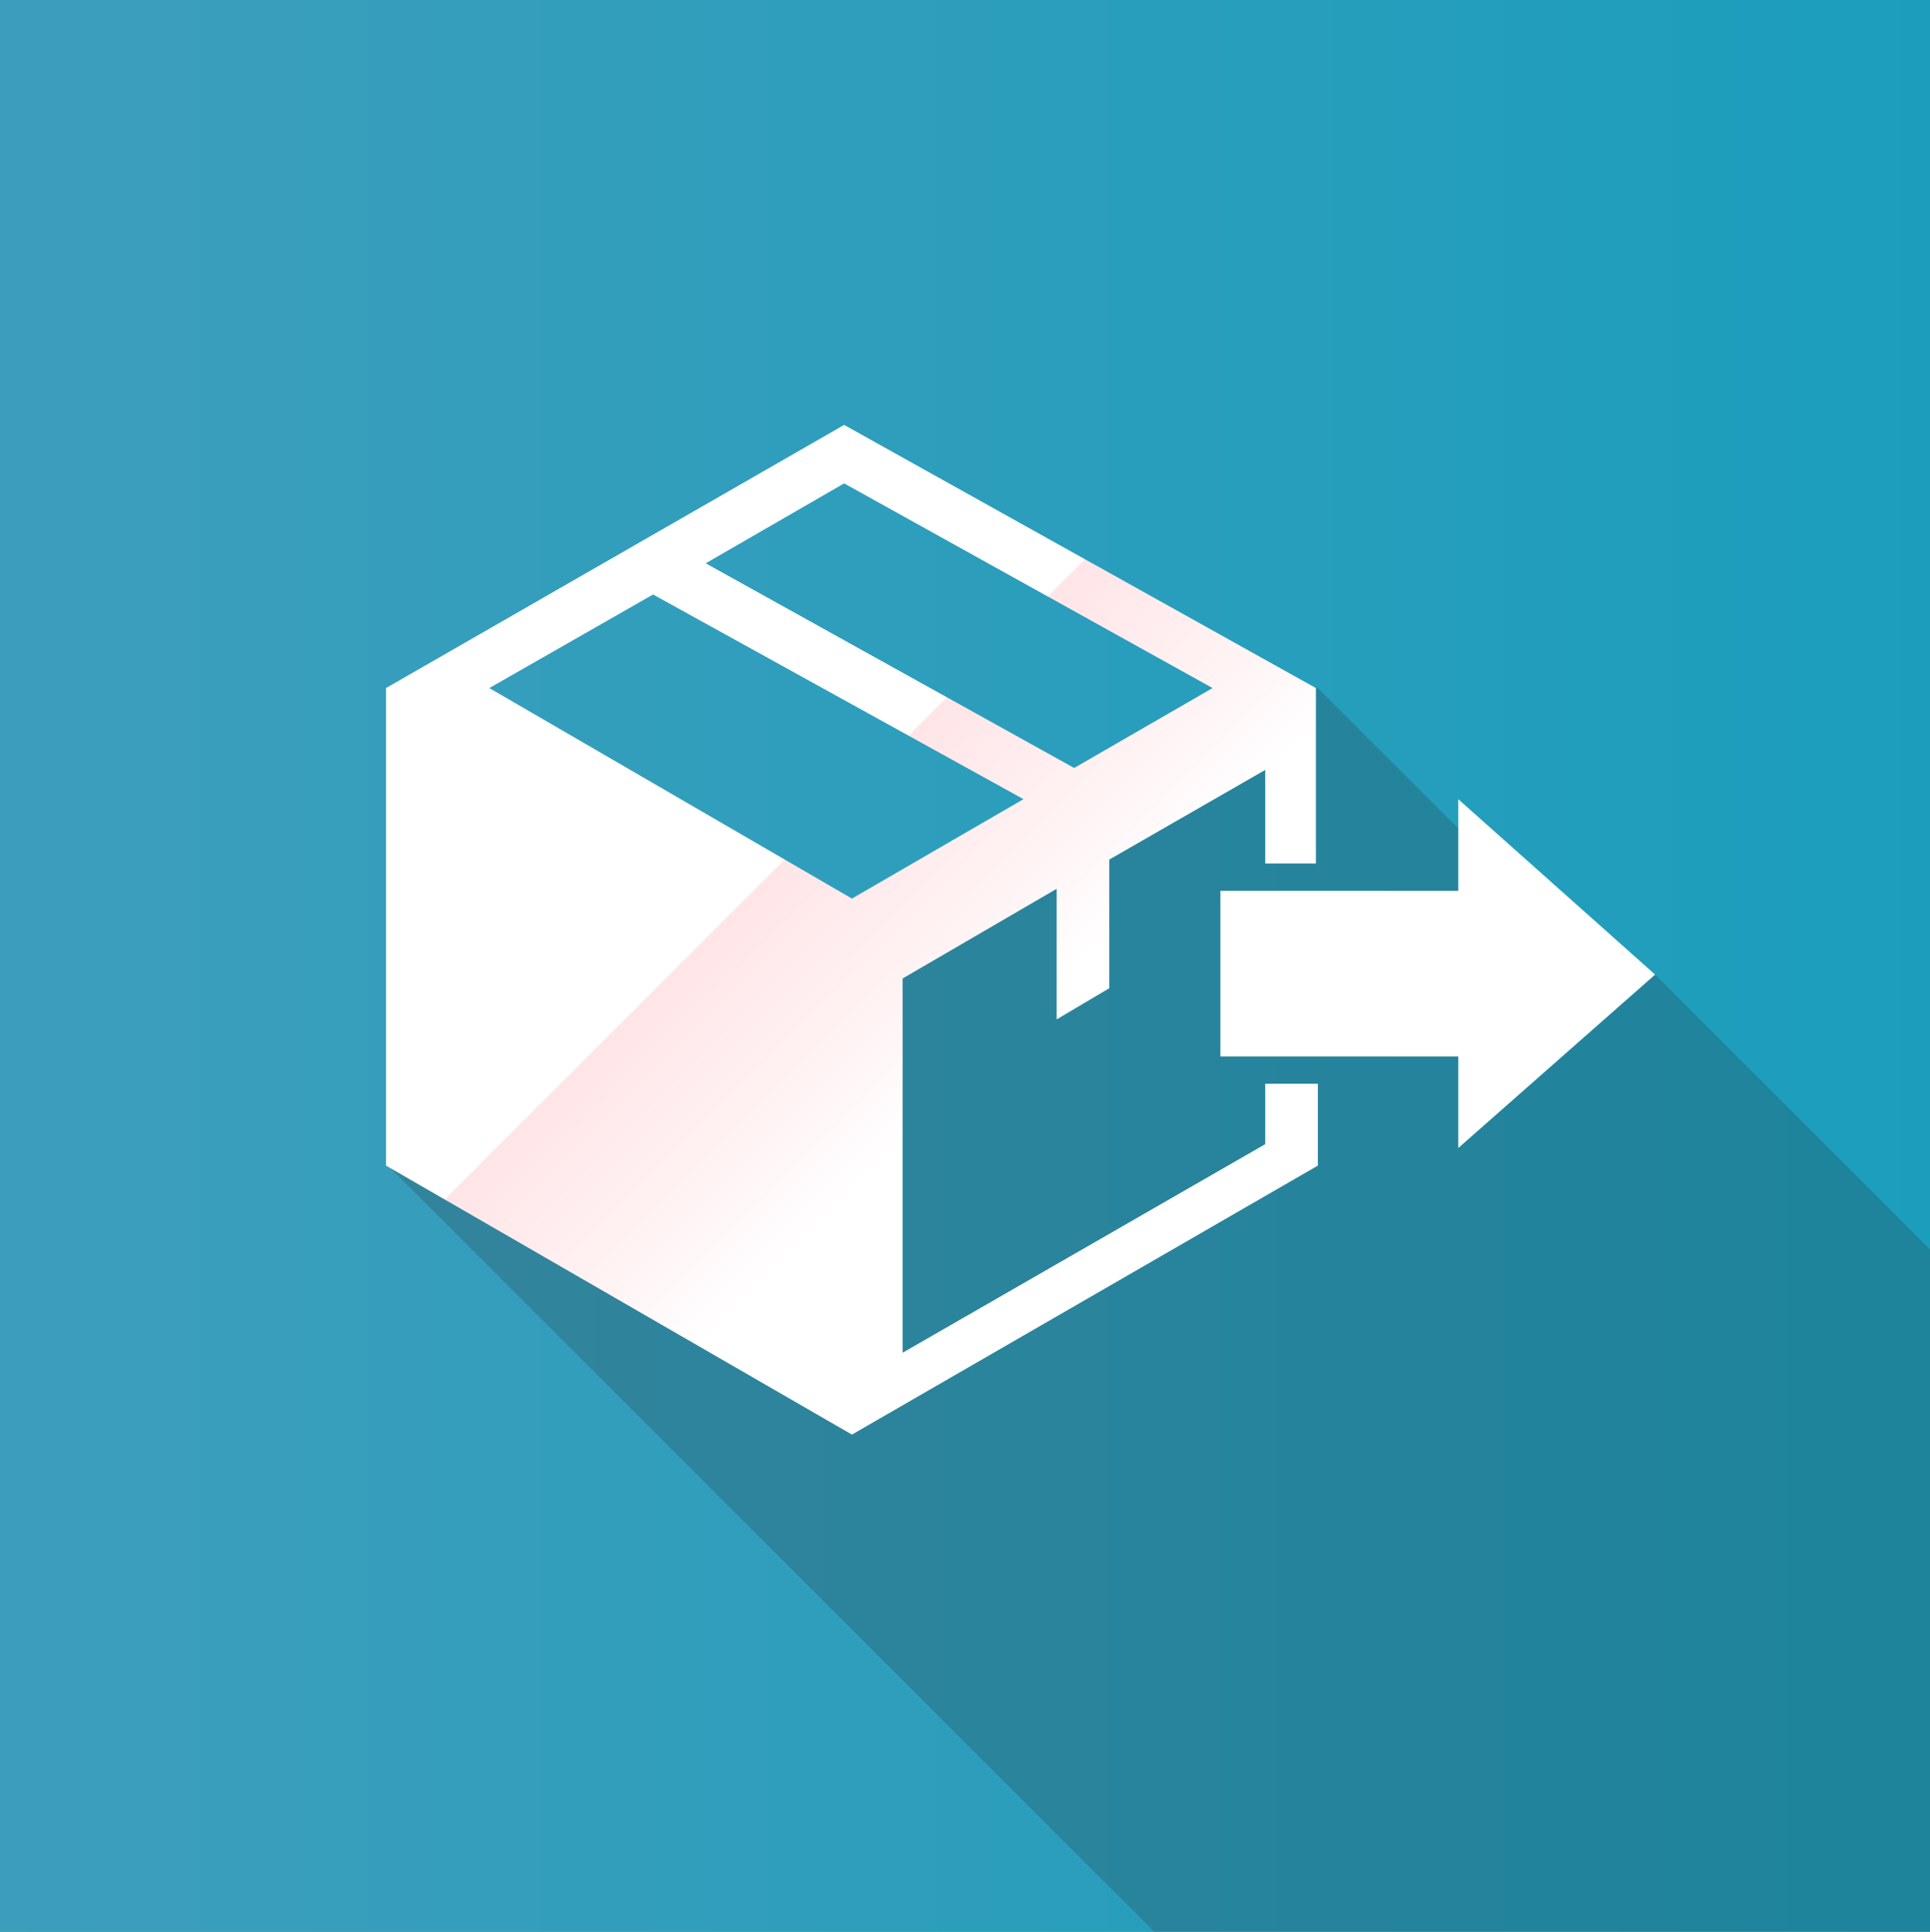 <?xml version="1.0" encoding="utf-8"?>
<!-- Generator: Adobe Illustrator 17.1.0, SVG Export Plug-In . SVG Version: 6.00 Build 0)  -->
<!DOCTYPE svg PUBLIC "-//W3C//DTD SVG 1.1//EN" "http://www.w3.org/Graphics/SVG/1.1/DTD/svg11.dtd">
<svg version="1.1" id="Layer_1" xmlns="http://www.w3.org/2000/svg" xmlns:xlink="http://www.w3.org/1999/xlink" x="0px" y="0px"
	 viewBox="0 0 99 99.1" enable-background="new 0 0 99 99.1" xml:space="preserve">
<rect x="0" y="0" width="99" height="99.1" fill="#333333" stroke="none"/>
<linearGradient id="SVGID_1_" gradientUnits="userSpaceOnUse" x1="-1.867631e-06" y1="49.571" x2="99" y2="49.571">
	<stop  offset="0" style="stop-color:#3D9EBC"/>
	<stop  offset="1" style="stop-color:#1B9EBC"/>
</linearGradient>
<rect x="0" y="0" fill="url(#SVGID_1_)" width="99" height="99.1"/>
<polygon opacity="0.2" fill="#231F20" points="99,99.1 99,64.1 84.9,50 82.1,49.8 67.6,35.3 50.8,42.7 36.1,50.2 19.8,59.7 
	59.2,99.1 "/>
<linearGradient id="SVGID_2_" gradientUnits="userSpaceOnUse" x1="78.977" y1="57.311" x2="35.847" y2="14.181">
	<stop  offset="0.34" style="stop-color:#FFFFFF"/>
	<stop  offset="0.424" style="stop-color:#FFF4F5"/>
	<stop  offset="0.578" style="stop-color:#FFE5E7"/>
	<stop  offset="0.58" style="stop-color:#FFFFFF"/>
</linearGradient>
<path fill="url(#SVGID_2_)" d="M62.6,54.2v-8.5l12.2,0l0-4.7L84.9,50l-10.1,8.9l0-4.7l-11.7,0c0,0,0,0,0,0H62.6z"/>
<linearGradient id="SVGID_3_" gradientUnits="userSpaceOnUse" x1="65.211" y1="69.075" x2="22.081" y2="25.945">
	<stop  offset="0.34" style="stop-color:#FFFFFF"/>
	<stop  offset="0.424" style="stop-color:#FFF4F5"/>
	<stop  offset="0.578" style="stop-color:#FFE5E7"/>
	<stop  offset="0.58" style="stop-color:#FFFFFF"/>
</linearGradient>
<path fill="url(#SVGID_3_)" d="M64.9,55.6v3.1L46.3,69.4V50.2l7.9-4.6v6.7l2.7-1.6v-6.6l8-4.6v4.8h2.6v-9L43.3,21.8L19.8,35.3v24.5
	l23.9,13.8l23.9-13.8v-4.2H64.9z M43.3,24.8l18.9,10.5l-7.1,4.1L36.2,28.9L43.3,24.8z M25.1,35.3l8.4-4.8l19,10.5l-8.8,5.1
	L25.1,35.3z"/>
</svg>
